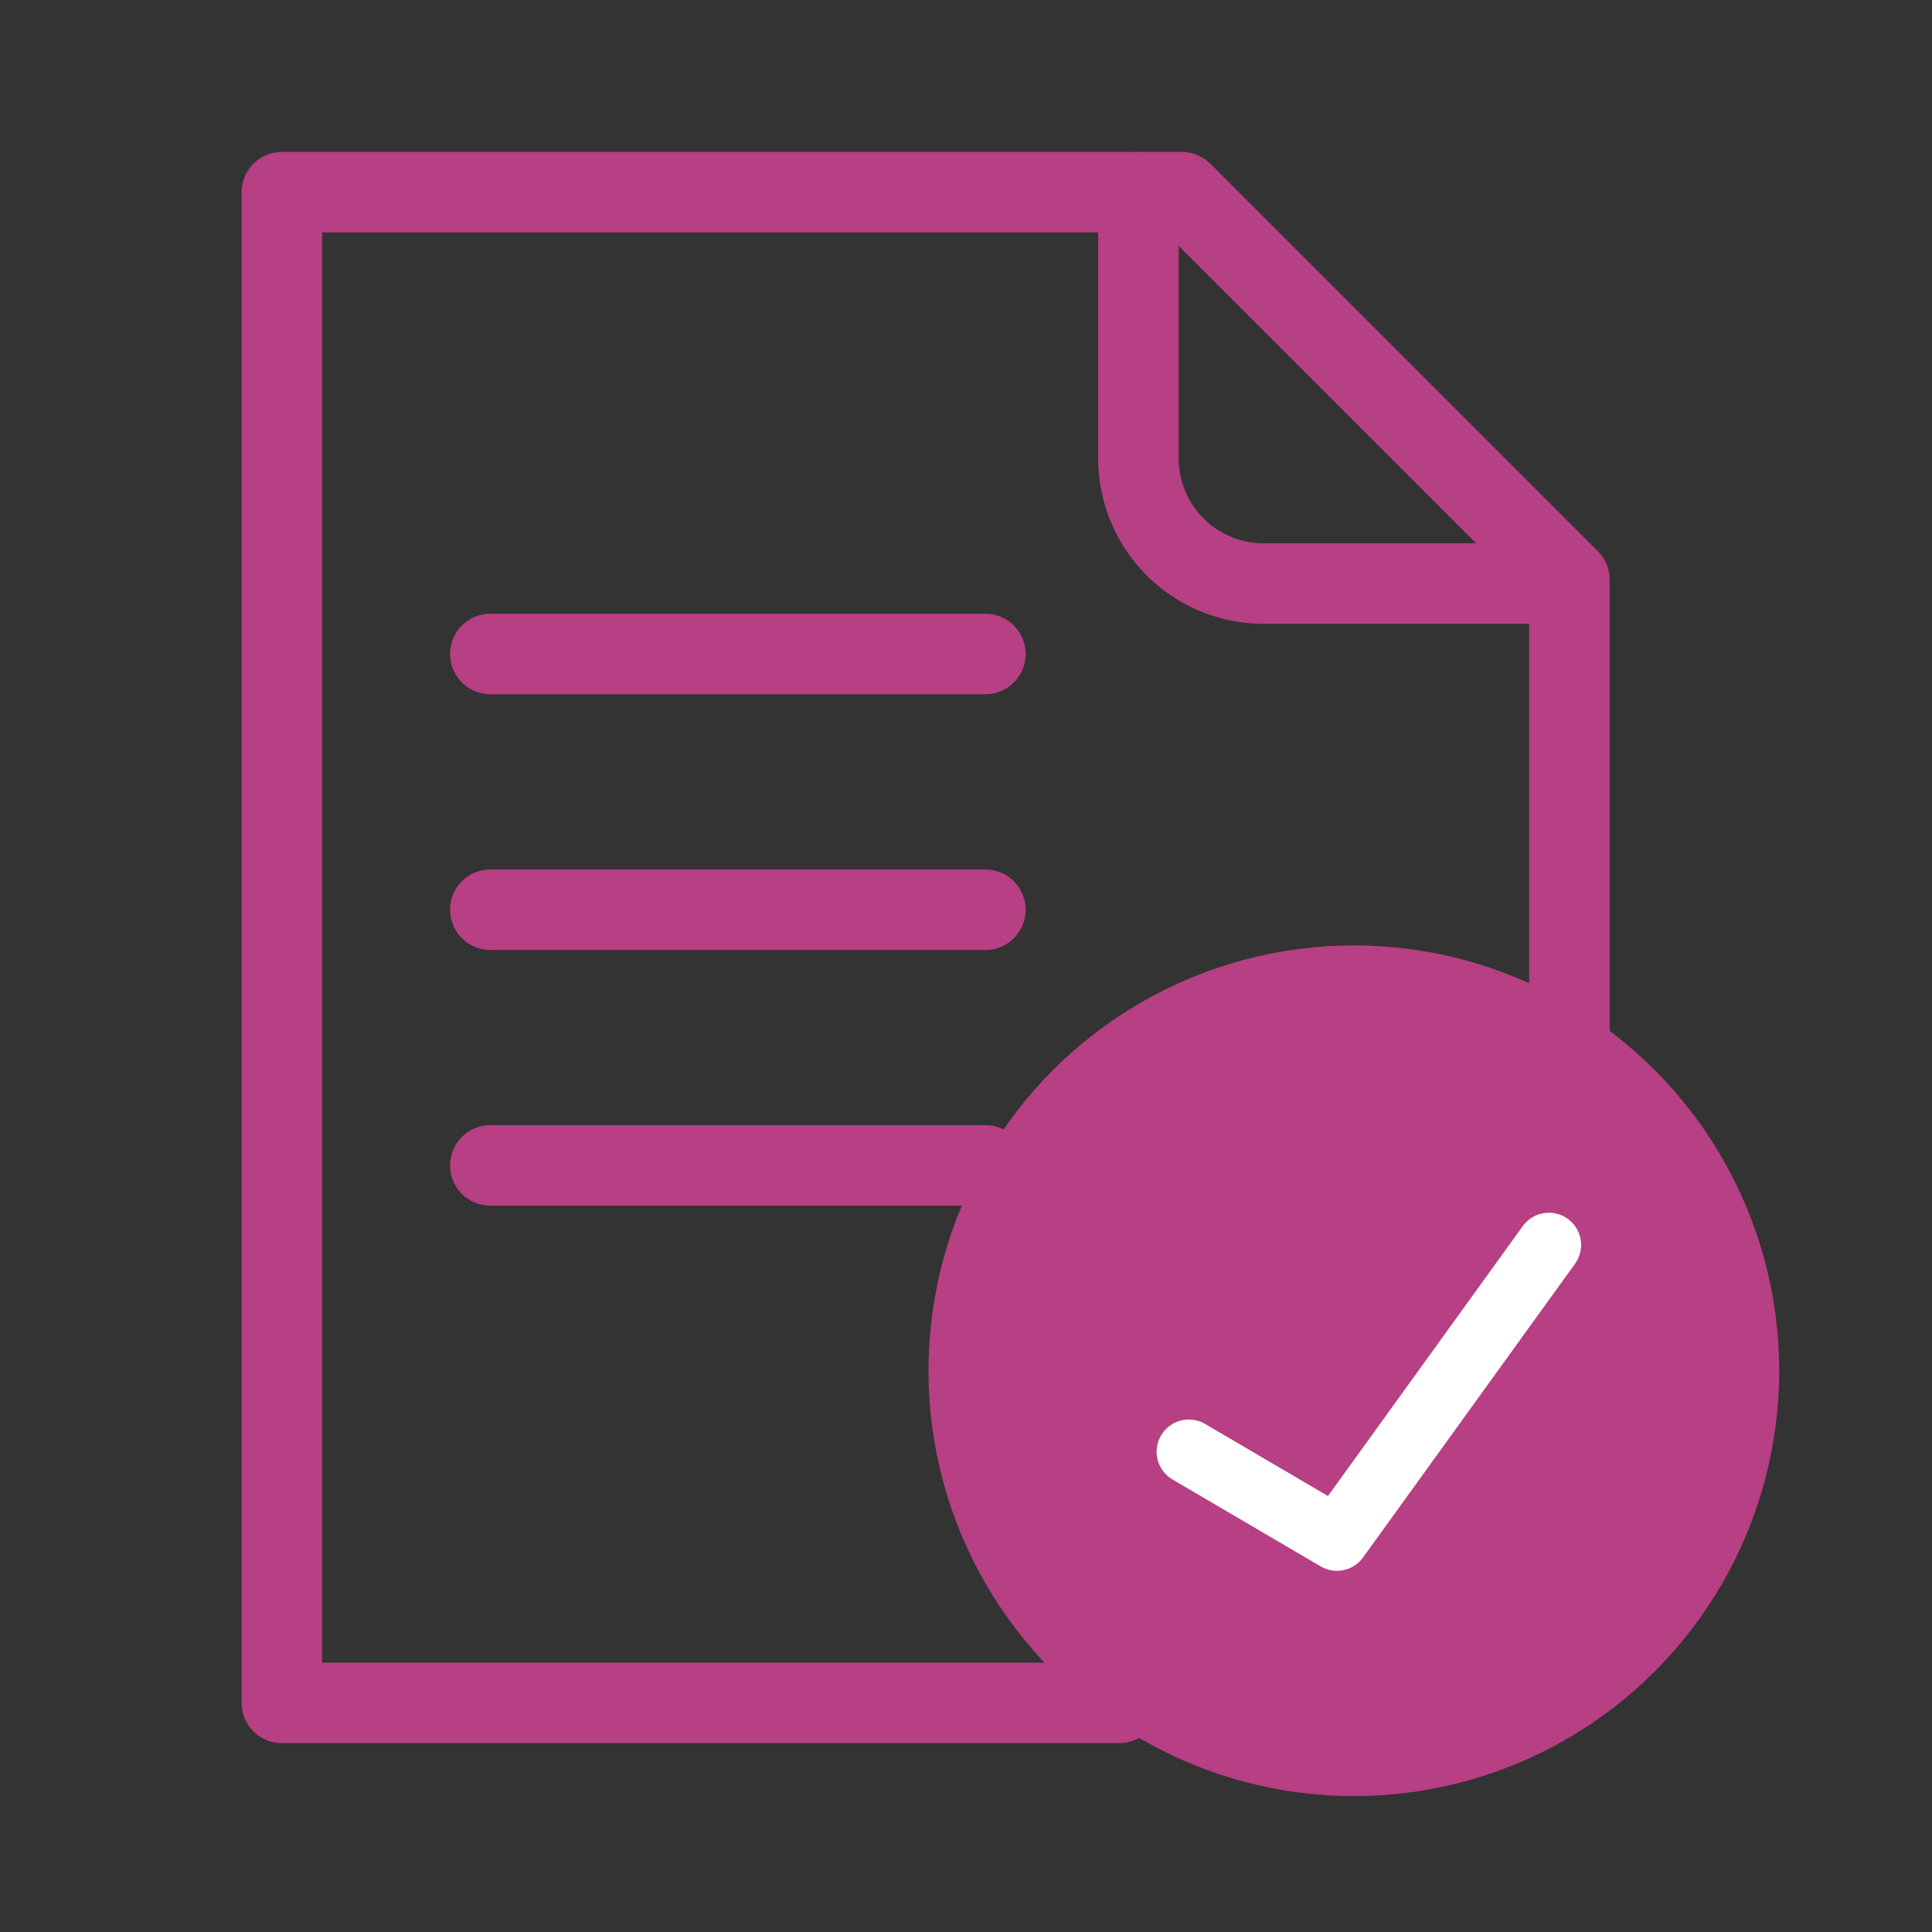 <svg xmlns="http://www.w3.org/2000/svg" xmlns:xlink="http://www.w3.org/1999/xlink" width="24" height="24" viewBox="0 0 24 24">
  <rect x="0" y="0" width="24" height="24" fill="#333333" stroke="none"/>
  <defs>
    <clipPath id="clip-path">
      <rect id="Rectangle_1613" data-name="Rectangle 1613" width="24" height="24" transform="translate(1449 229)" fill="red"/>
    </clipPath>
  </defs>
  <g id="logical_cerfitication" transform="translate(-1449 -229)" clip-path="url(#clip-path)">
    <g id="Group_6915" data-name="Group 6915" transform="translate(1423.783 343.995)">
      <path id="Path_13924" data-name="Path 13924" d="M39.118-93.841h-10.4v-18.766H39.9l4.813,4.813v6.758" transform="translate(0 0)" fill="none" stroke="#b73f83" stroke-linecap="round" stroke-linejoin="round" stroke-width="1"/>
      <path id="Path_13925" data-name="Path 13925" d="M37.6-112.608v3.306a1.555,1.555,0,0,0,1.556,1.556h3.791" transform="translate(1.759 0)" fill="none" stroke="#b73f83" stroke-linecap="round" stroke-miterlimit="10" stroke-width="1"/>
      <line id="Line_760" data-name="Line 760" x2="6.15" transform="translate(31.308 -100.518)" fill="none" stroke="#b73f83" stroke-linecap="round" stroke-miterlimit="10" stroke-width="1"/>
      <line id="Line_761" data-name="Line 761" x2="6.15" transform="translate(31.308 -103.694)" fill="none" stroke="#b73f83" stroke-linecap="round" stroke-miterlimit="10" stroke-width="1"/>
      <line id="Line_762" data-name="Line 762" x2="6.15" transform="translate(31.308 -106.871)" fill="none" stroke="#b73f83" stroke-linecap="round" stroke-miterlimit="10" stroke-width="1"/>
      <circle id="Ellipse_1581" data-name="Ellipse 1581" cx="4.884" cy="4.884" r="4.884" transform="translate(37.151 -102.851)" fill="#b73f83" stroke="#b73f83" stroke-linecap="round" stroke-linejoin="round" stroke-width="0.8"/>
      <path id="Path_13926" data-name="Path 13926" d="M38.123-99.121l1.84,1.079,2.633-3.648" transform="translate(1.862 2.16)" fill="none" stroke="#fff" stroke-linecap="round" stroke-linejoin="round" stroke-width="0.8"/>
    </g>
  </g>
</svg>
